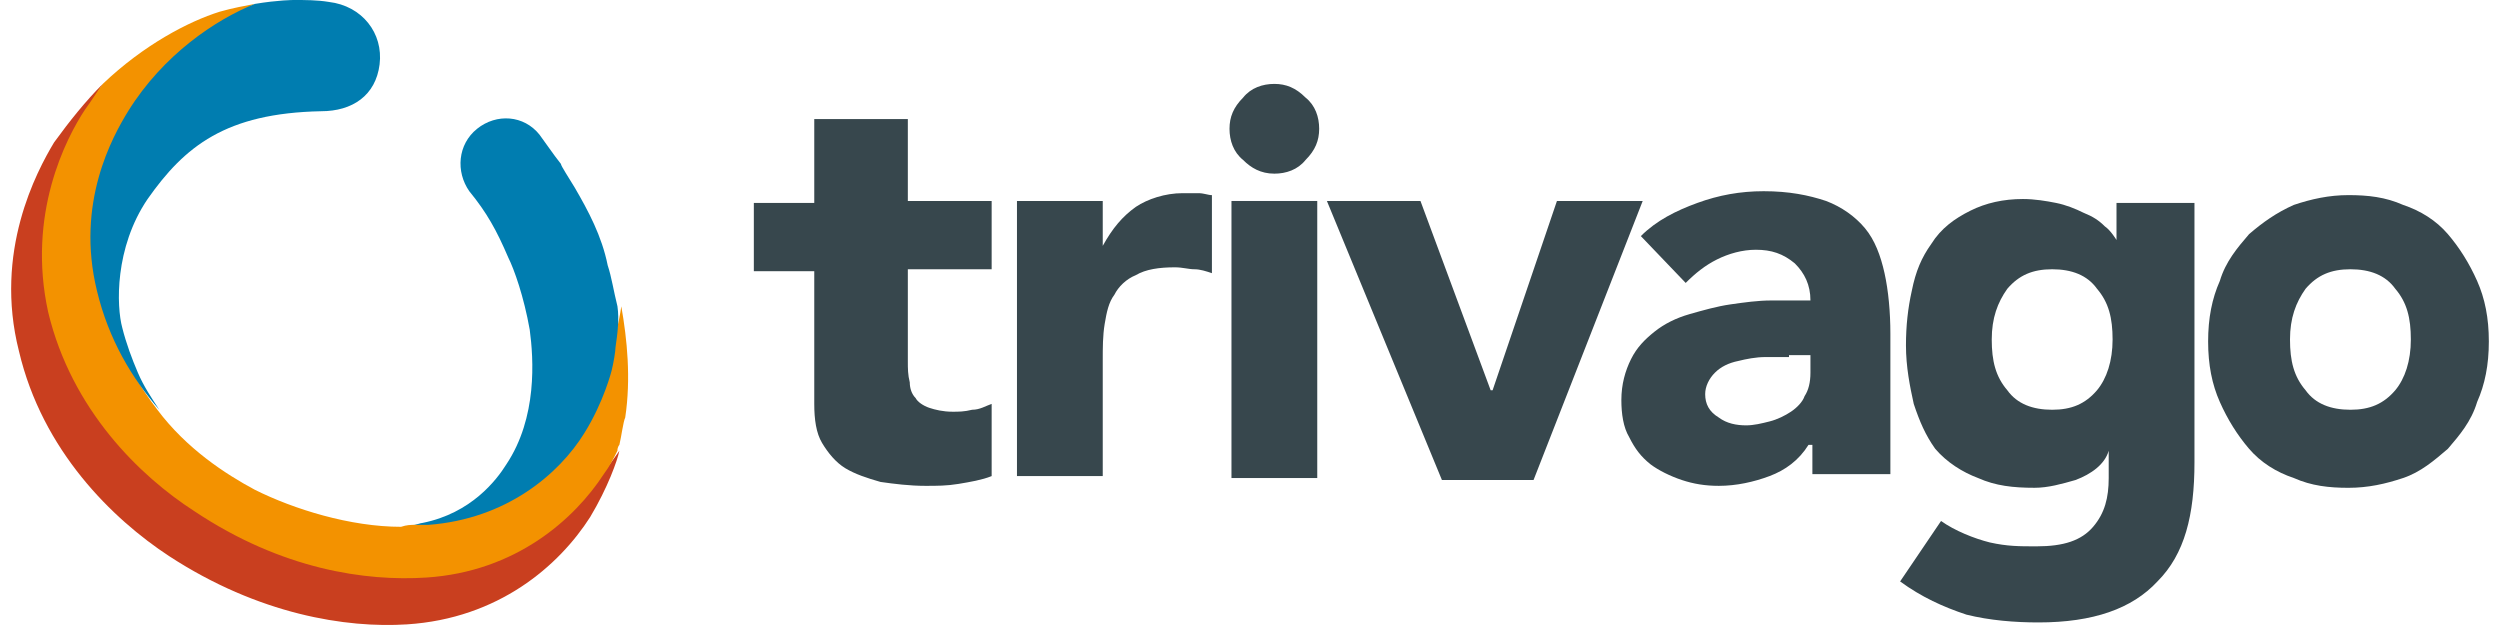 <svg width="112" height="28" viewBox="0 0 112 28" fill="none" xmlns="http://www.w3.org/2000/svg">
<path d="M66.781 17.483H66.869L69.751 9.004H73.593L68.703 21.504H64.598L59.445 9.004H63.637L66.781 17.483Z" fill="#37474D"/>
<path d="M44.426 12.063H40.671V16.172C40.671 16.521 40.671 16.784 40.758 17.133C40.758 17.396 40.845 17.658 41.02 17.833C41.107 18.007 41.369 18.182 41.631 18.27C41.893 18.357 42.243 18.445 42.679 18.445C42.941 18.445 43.203 18.445 43.553 18.357C43.902 18.357 44.164 18.182 44.426 18.095V21.329C43.989 21.504 43.465 21.591 42.941 21.679C42.417 21.766 41.981 21.766 41.457 21.766C40.758 21.766 40.059 21.679 39.448 21.591C38.837 21.417 38.313 21.242 37.876 20.98C37.439 20.717 37.09 20.28 36.828 19.843C36.566 19.406 36.479 18.794 36.479 18.095V12.151H33.772V9.091H36.479V5.333H40.671V9.004H44.426V12.063Z" fill="#37474D"/>
<path d="M45.56 9.004H49.403V11.014C49.84 10.228 50.276 9.703 50.888 9.266C51.412 8.916 52.198 8.654 52.984 8.654H53.682C53.944 8.654 54.119 8.742 54.294 8.742V12.238C54.032 12.151 53.77 12.063 53.508 12.063C53.246 12.063 52.984 11.976 52.635 11.976C51.936 11.976 51.325 12.063 50.888 12.325C50.451 12.5 50.102 12.85 49.927 13.2C49.665 13.549 49.578 13.986 49.49 14.511C49.403 15.035 49.403 15.56 49.403 16.172V21.329H45.56V9.004Z" fill="#37474D"/>
<path d="M57.091 7.78C57.615 7.78 58.139 7.605 58.488 7.168C58.925 6.731 59.099 6.294 59.099 5.769C59.099 5.245 58.925 4.72 58.488 4.371C58.051 3.934 57.615 3.759 57.091 3.759C56.567 3.759 56.043 3.934 55.693 4.371C55.257 4.808 55.082 5.245 55.082 5.769C55.082 6.294 55.257 6.818 55.693 7.168C56.043 7.518 56.479 7.78 57.091 7.78Z" fill="#37474D"/>
<path d="M55.17 9.004H59.013V21.416H55.17V9.004Z" fill="#37474D"/>
<path d="M80.147 15.996H79.099C78.663 15.996 78.226 16.084 77.877 16.171C77.44 16.259 77.091 16.434 76.829 16.696C76.567 16.958 76.392 17.308 76.392 17.657C76.392 18.095 76.567 18.444 77.003 18.706C77.353 18.969 77.789 19.056 78.226 19.056C78.575 19.056 78.925 18.969 79.274 18.881C79.623 18.794 79.973 18.619 80.235 18.444C80.497 18.269 80.759 18.007 80.846 17.745C81.021 17.483 81.108 17.133 81.108 16.696V15.909H80.147V15.996ZM81.021 19.93C80.584 20.629 79.973 21.067 79.274 21.329C78.575 21.591 77.789 21.766 77.003 21.766C76.392 21.766 75.868 21.678 75.344 21.504C74.82 21.329 74.296 21.067 73.947 20.804C73.51 20.455 73.248 20.105 72.986 19.581C72.724 19.143 72.637 18.532 72.637 17.92C72.637 17.22 72.811 16.608 73.073 16.084C73.335 15.559 73.685 15.21 74.121 14.86C74.558 14.511 75.082 14.248 75.693 14.073C76.305 13.899 76.916 13.724 77.527 13.636C78.139 13.549 78.75 13.461 79.361 13.461H81.108C81.108 12.762 80.846 12.238 80.409 11.801C79.885 11.364 79.361 11.189 78.663 11.189C78.051 11.189 77.44 11.364 76.916 11.626C76.392 11.888 75.955 12.238 75.519 12.675L73.51 10.577C74.209 9.878 75.082 9.441 76.043 9.091C77.003 8.741 77.964 8.566 79.012 8.566C80.147 8.566 81.021 8.741 81.807 9.003C82.505 9.266 83.117 9.703 83.553 10.227C83.99 10.752 84.252 11.451 84.427 12.238C84.601 13.024 84.689 13.986 84.689 14.948V21.241H81.195V19.93H81.021Z" fill="#37474D"/>
<path d="M110.976 12.588C110.626 11.801 110.19 11.102 109.666 10.49C109.142 9.878 108.443 9.441 107.657 9.179C106.871 8.829 106.085 8.741 105.212 8.741C104.338 8.741 103.552 8.916 102.766 9.179C101.98 9.528 101.369 9.965 100.758 10.49C100.234 11.102 99.71 11.713 99.448 12.588C99.099 13.374 98.924 14.248 98.924 15.297C98.924 16.346 99.099 17.221 99.448 18.007C99.797 18.794 100.234 19.493 100.758 20.105C101.282 20.717 101.98 21.154 102.766 21.416C103.552 21.766 104.338 21.854 105.212 21.854C106.085 21.854 106.871 21.679 107.657 21.416C108.443 21.154 109.054 20.63 109.666 20.105C110.19 19.493 110.714 18.881 110.976 18.007C111.325 17.221 111.5 16.346 111.5 15.297C111.5 14.248 111.325 13.374 110.976 12.588ZM107.308 17.483C106.784 18.095 106.172 18.357 105.299 18.357C104.426 18.357 103.727 18.095 103.29 17.483C102.766 16.871 102.592 16.172 102.592 15.21C102.592 14.248 102.854 13.549 103.29 12.937C103.814 12.325 104.426 12.063 105.299 12.063C106.172 12.063 106.871 12.325 107.308 12.937C107.832 13.549 108.006 14.248 108.006 15.21C108.006 16.172 107.744 16.958 107.308 17.483Z" fill="#37474D"/>
<path d="M94.819 9.091V10.752C94.819 10.752 94.557 10.315 94.295 10.14C94.033 9.878 93.771 9.703 93.334 9.528C92.985 9.353 92.548 9.178 92.112 9.091C91.675 9.004 91.151 8.916 90.627 8.916C89.754 8.916 88.968 9.091 88.269 9.441C87.57 9.79 86.959 10.227 86.522 10.927C86.086 11.539 85.824 12.151 85.649 13.025C85.474 13.811 85.387 14.598 85.387 15.472C85.387 16.434 85.562 17.308 85.736 18.095C85.998 18.881 86.26 19.493 86.697 20.105C87.221 20.717 87.92 21.154 88.618 21.416C89.404 21.766 90.19 21.853 91.151 21.853C91.762 21.853 92.374 21.679 92.985 21.504C93.684 21.241 94.295 20.805 94.47 20.193V21.416C94.47 22.291 94.295 22.99 93.771 23.602C93.247 24.214 92.461 24.476 91.238 24.476C90.452 24.476 89.928 24.476 89.142 24.301C88.444 24.126 87.57 23.776 86.959 23.34L85.125 26.049C86.086 26.749 87.046 27.186 88.094 27.535C89.142 27.797 90.278 27.885 91.326 27.885C93.771 27.885 95.518 27.273 96.653 26.049C97.876 24.826 98.312 23.077 98.312 20.717V9.091H94.819ZM93.946 17.483C93.422 18.095 92.81 18.357 91.937 18.357C91.064 18.357 90.365 18.095 89.928 17.483C89.404 16.871 89.23 16.172 89.23 15.21C89.23 14.248 89.492 13.549 89.928 12.937C90.452 12.325 91.064 12.063 91.937 12.063C92.81 12.063 93.509 12.325 93.946 12.937C94.47 13.549 94.644 14.248 94.644 15.21C94.644 16.172 94.382 16.958 93.946 17.483Z" fill="#37474D"/>
<path d="M11.155 23.777C0.064 18.182 1.723 8.217 4.605 3.759C3.819 4.546 3.121 5.42 2.422 6.381C1.636 7.693 -0.285 11.277 0.85 15.735C1.898 20.193 5.042 23.252 7.575 24.913C11.592 27.535 15.522 28.147 18.229 27.972C22.334 27.71 25.041 25.35 26.439 23.165C27.224 21.854 27.661 20.63 27.748 20.193C27.312 20.805 22.072 29.196 11.155 23.777V23.777Z" fill="#C93F1F"/>
<path d="M18.578 23.514C18.403 23.514 18.228 23.514 17.966 23.601C15.696 23.601 13.163 22.815 11.416 21.941C10.107 21.241 8.36 20.105 7.05 18.357C0.5 9.877 9.058 1.224 11.416 0.175C10.98 0.262 10.456 0.349 9.844 0.524C8.447 0.961 6.439 2.01 4.605 3.759C4.343 4.108 4.081 4.545 3.819 4.895C2.945 6.206 1.199 9.615 2.159 13.986C3.207 18.357 6.264 21.329 8.709 22.902C12.639 25.524 16.394 26.049 19.102 25.874C23.119 25.612 25.739 23.252 27.049 21.241C27.311 20.892 27.486 20.542 27.66 20.192C27.66 20.017 27.748 19.93 27.748 19.93C27.835 19.58 27.922 18.881 28.01 18.706C28.272 16.958 28.097 15.21 27.835 13.724C27.398 16.783 24.953 22.902 18.578 23.514V23.514Z" fill="#F39200"/>
<path d="M25.741 8.392C25.479 7.955 25.129 7.43 25.129 7.343C24.78 6.906 24.431 6.381 24.169 6.032C23.47 5.157 22.247 5.07 21.374 5.769C20.501 6.469 20.413 7.692 21.025 8.567C21.811 9.528 22.247 10.315 22.771 11.539C23.034 12.063 23.47 13.287 23.732 14.773C23.907 16.084 24.081 18.706 22.684 20.804C22.247 21.504 21.112 22.99 18.929 23.427C18.841 23.427 18.667 23.514 18.492 23.514H19.191C22.684 23.252 25.042 21.241 26.177 19.406C27.051 18.007 27.4 16.608 27.4 16.608C27.487 16.259 27.575 15.734 27.575 15.56C27.662 14.948 27.749 14.336 27.662 13.724C27.487 13.025 27.4 12.413 27.225 11.888C26.963 10.577 26.352 9.441 25.741 8.392V8.392Z" fill="#007DB0"/>
<path d="M6.177 16.696C5.915 16.084 5.653 15.385 5.478 14.685C5.216 13.724 5.129 11.101 6.613 8.916C8.273 6.556 10.107 5.07 14.386 4.983C15.783 4.983 16.831 4.283 17.006 2.885C17.18 1.486 16.22 0.262 14.735 0.087C14.211 0 13.687 0 13.163 0C13.163 0 12.465 0 11.417 0.175C9.67 0.874 7.312 2.448 5.74 4.983C5.041 6.119 3.382 9.091 4.343 13.025C4.867 15.21 5.915 16.958 7.137 18.357C6.788 17.832 6.439 17.308 6.177 16.696V16.696Z" fill="#007DB0"/>
</svg>
